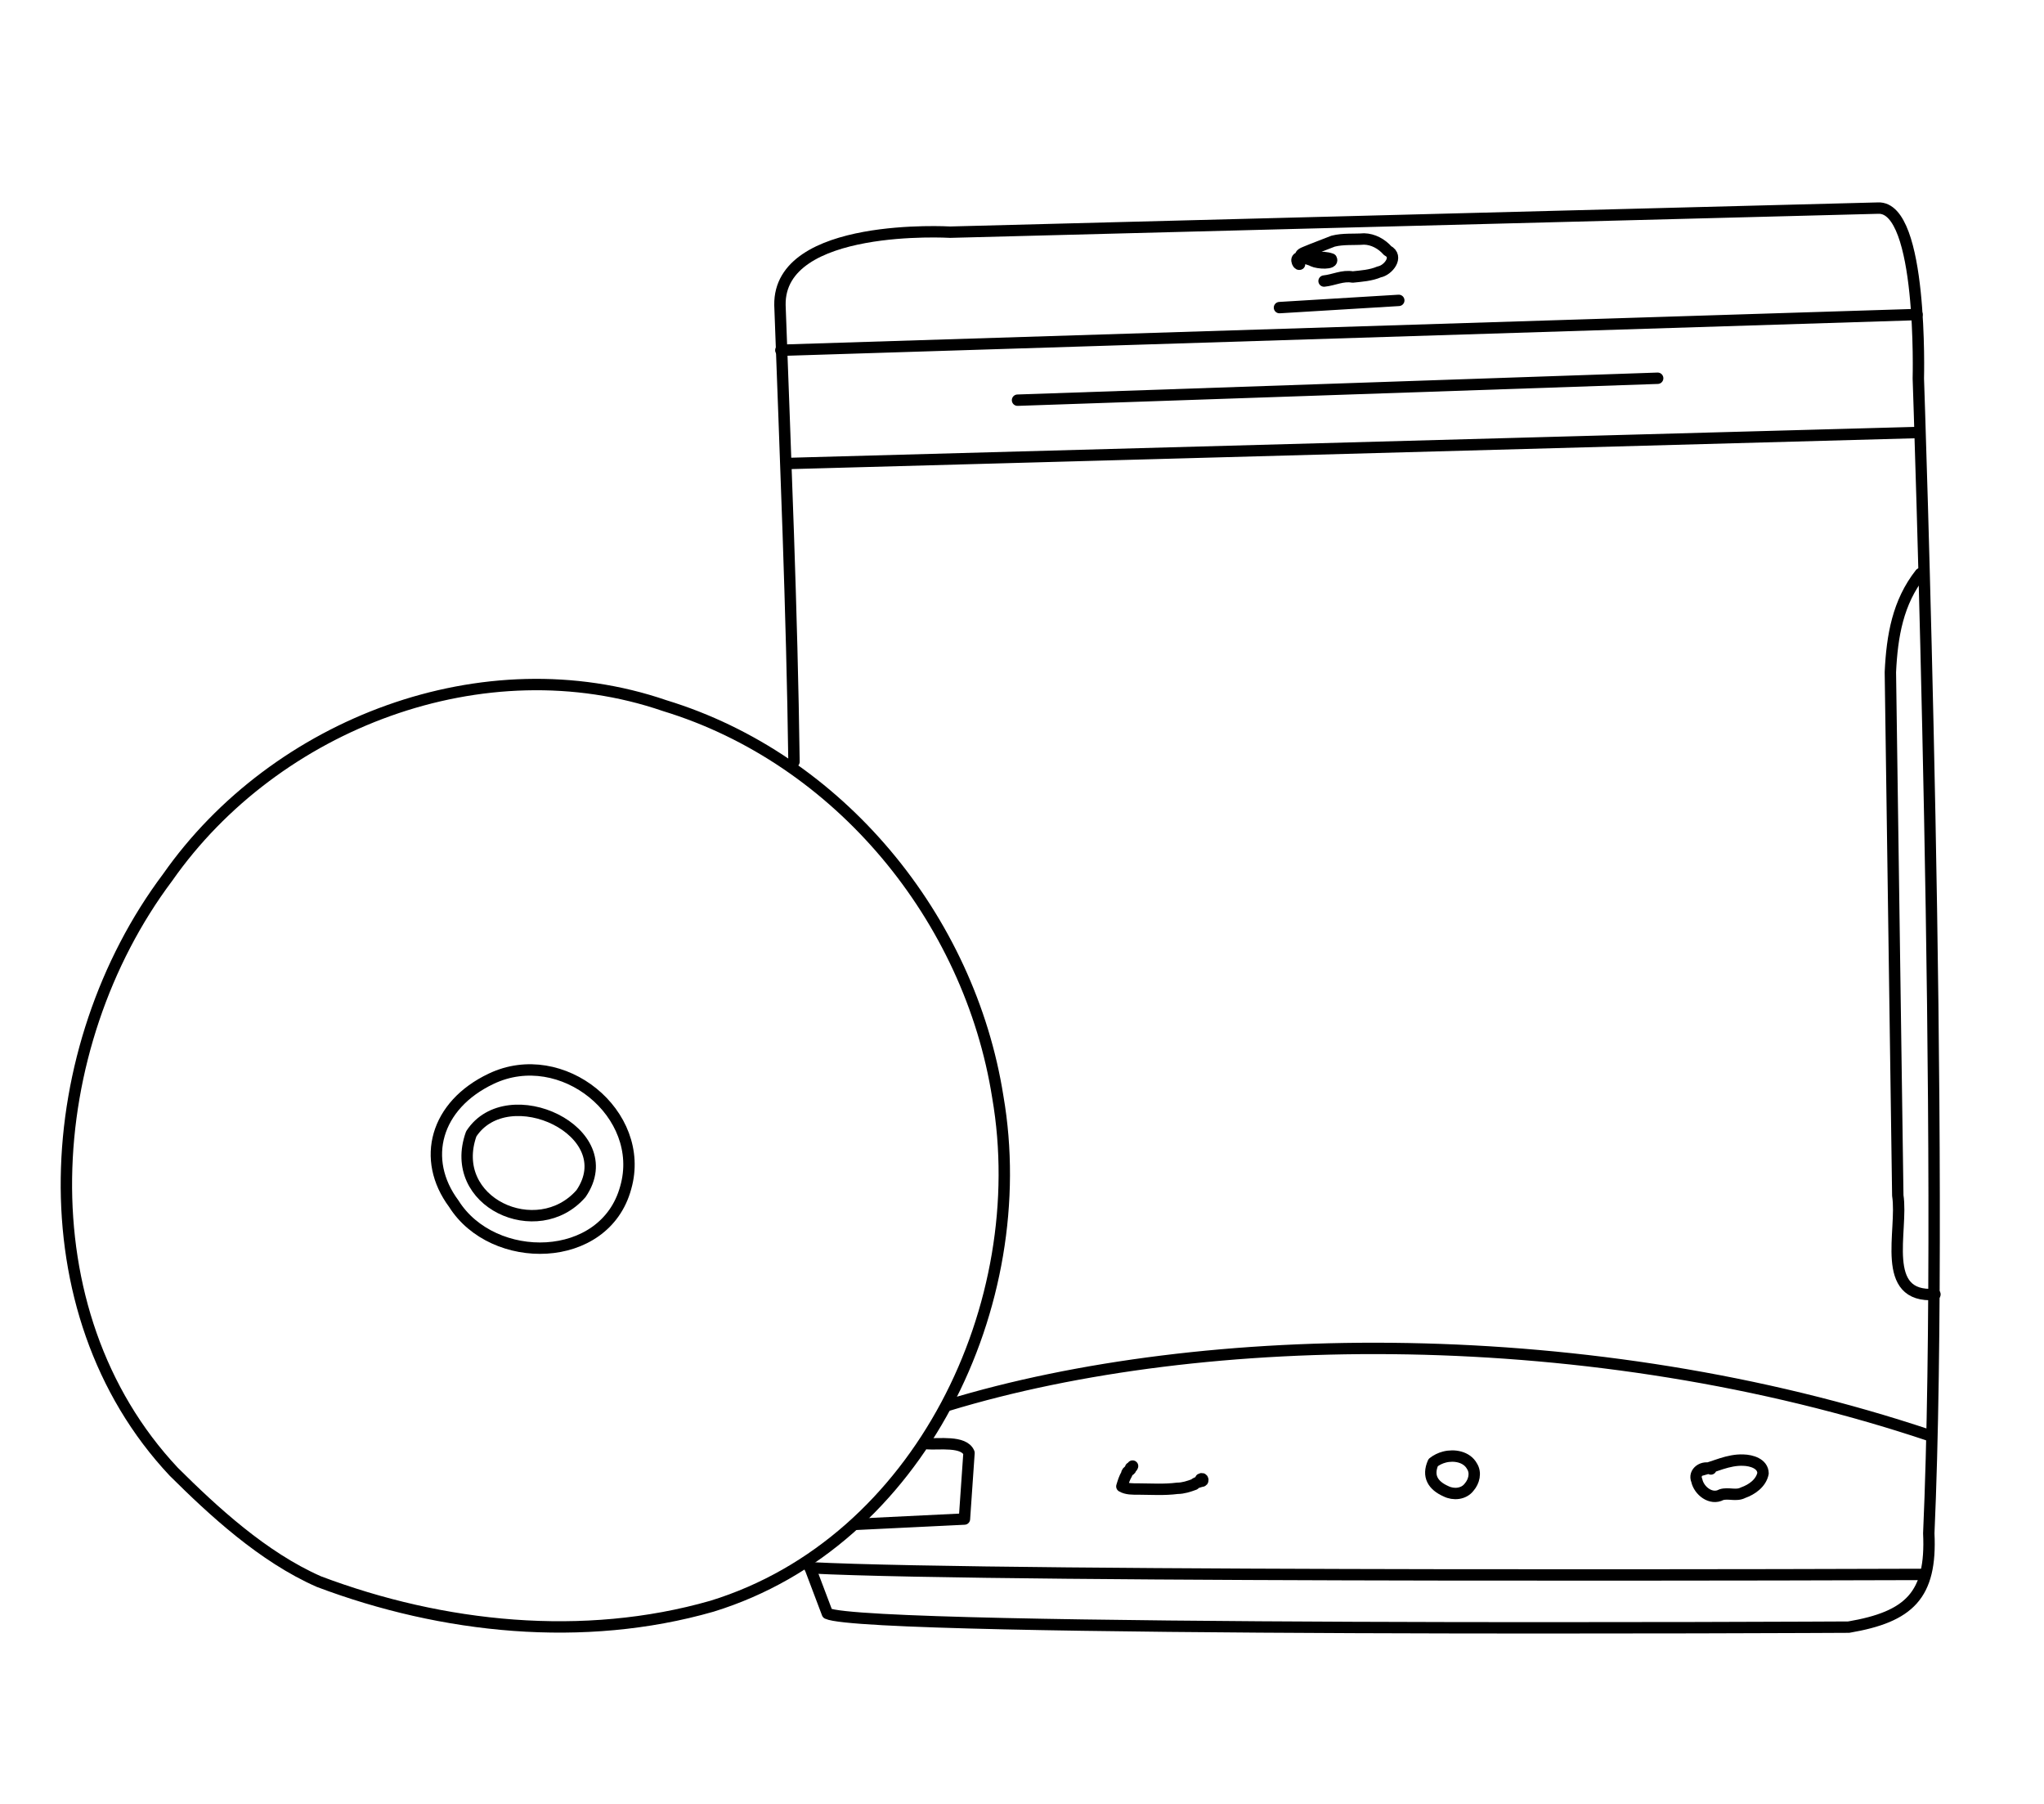 <?xml version="1.0" encoding="UTF-8" standalone="no"?>
<!-- Created by Ashley Blewer - This work is licensed under a Creative Commons Attribution 4.0 International License -->

<svg width="544" height="480" viewBox="0 0 143.933 127" version="1.1" id="svg2490" inkscape:version="1.1.2 (08b2f3d93c, 2022-04-05)" sodipodi:docname="2006-bluray-3.svg"
   xmlns:inkscape="http://www.inkscape.org/namespaces/inkscape"
   xmlns:sodipodi="http://sodipodi.sourceforge.net/DTD/sodipodi-0.dtd"
   xmlns="http://www.w3.org/2000/svg"
   xmlns:svg="http://www.w3.org/2000/svg">
   <sodipodi:namedview id="namedview2492" pagecolor="#ffffff" bordercolor="#666666" borderopacity="1.0" inkscape:pageshadow="2" inkscape:pageopacity="0.0" inkscape:pagecheckerboard="0" inkscape:document-units="mm" showgrid="false" units="px" inkscape:zoom="0.90583674" inkscape:cx="279.29978" inkscape:cy="194.84747" inkscape:window-width="1848" inkscape:window-height="1136" inkscape:window-x="72" inkscape:window-y="27" inkscape:window-maximized="1" inkscape:current-layer="layer1" />
   <defs id="defs2487" />
   <g inkscape:label="Layer 1" inkscape:groupmode="layer" id="layer1">
      <g id="g49402" transform="matrix(0.379,0,0,0.379,-301.373,-151.096)" style="stroke-width:0.809">
         <g id="g172" transform="scale(1,-1)" style="stroke-width:0.809">
            <path id="path174" style="fill:none;stroke:#000000;stroke-width:2.115;stroke-linecap:round;stroke-linejoin:round;stroke-miterlimit:10;stroke-dasharray:none;stroke-opacity:1" d="m 827.477,-672.074 c -28.063,29.87 -24.765,78.967 -1.16,110.404 20.053,28.638 58.819,43.429 92.354,31.921 32.396,-9.877 56.676,-39.486 61.9,-72.694 6.624,-38.407 -14.479,-82.694 -53.109,-94.597 -23.854,-6.834 -50.028,-4.109 -73.022,4.567 -10.409,4.567 -19.695,13.18 -26.962,20.399 z" sodipodi:nodetypes="ccccccc" />
         </g>
         <g id="g176" transform="scale(1,-1)" style="stroke-width:0.809">
            <path d="m 882.734,-609.305 c 6.782,10.427 28.245,0.422 20.407,-11.078 -8.095,-9.301 -24.954,-1.638 -20.407,11.078 z" style="fill:none;stroke:#000000;stroke-width:2.115;stroke-linecap:round;stroke-linejoin:round;stroke-miterlimit:10;stroke-dasharray:none;stroke-opacity:1" id="path178" sodipodi:nodetypes="ccccc" />
         </g>
         <g id="g180" transform="scale(1,-1)" style="stroke-width:0.809">
            <path d="m 886.43,-599.062 c 13.158,6.282 28.917,-6.558 25.005,-20.225 -3.882,-14.328 -24.664,-14.556 -31.942,-2.985 -6.134,8.245 -3.404,18.31 6.937,23.21 z" style="fill:none;stroke:#000000;stroke-width:2.115;stroke-linecap:round;stroke-linejoin:round;stroke-miterlimit:10;stroke-dasharray:none;stroke-opacity:1" id="path182" sodipodi:nodetypes="cccc" />
         </g>
         <g id="g184" transform="scale(1,-1)" style="stroke-width:0.809">
            <path d="m 942.701,-540.17 c -0.379,28.285 -1.586,56.555 -2.609,84.813 -0.281,15.451 31.615,13.559 31.615,13.559 l 172.41,4.47 c 8.361,0.393 7.484,-31.633 7.484,-31.633 0,0 5.016,-145.402 1.942,-214.539 0.555,-11.527 -3.631,-15.506 -14.878,-17.426 0,0 -182.244,-1.013 -189.762,2.538 l -3.209,8.486" style="fill:none;stroke:#000000;stroke-width:2.115;stroke-linecap:round;stroke-linejoin:round;stroke-miterlimit:10;stroke-dasharray:none;stroke-opacity:1" id="path186" sodipodi:nodetypes="ccccccccc" />
         </g>
         <g id="g188" transform="scale(1,-1)" style="stroke-width:0.809">
            <path d="m 945.694,-689.902 c 36.26,-1.869 206.996,-1.23 206.996,-1.23" style="fill:none;stroke:#000000;stroke-width:2.115;stroke-linecap:round;stroke-linejoin:round;stroke-miterlimit:10;stroke-dasharray:none;stroke-opacity:1" id="path190" sodipodi:nodetypes="cc" />
         </g>
         <g id="g192" transform="scale(1,-1)" style="stroke-width:0.809">
            <path d="m 1151.976,-505.232 c -4.172,-5.301 -5.248,-11.526 -5.569,-18.295 l 1.378,-97.219 c 1.016,-6.578 -3.45,-19.133 6.905,-18.367" style="fill:none;stroke:#000000;stroke-width:2.115;stroke-linecap:round;stroke-linejoin:round;stroke-miterlimit:10;stroke-dasharray:none;stroke-opacity:1" id="path194" sodipodi:nodetypes="cccc" />
         </g>
         <g id="g196" transform="scale(1,-1)" style="stroke-width:0.809">
            <path d="m 940.258,-463.733 211.102,6.635" style="fill:none;stroke:#000000;stroke-width:2.115;stroke-linecap:round;stroke-linejoin:round;stroke-miterlimit:10;stroke-dasharray:none;stroke-opacity:1" id="path198" sodipodi:nodetypes="cc" />
         </g>
         <g id="g200" transform="scale(1,-1)" style="stroke-width:0.809">
            <path d="m 1036.633,-447.75 c -0.338,-0.187 -1.056,1.517 0.389,1.195 1.834,-0.201 3.751,0.415 5.513,-0.235 0.55,-1.003 -2.516,-0.803 -3.408,-0.369 -0.801,0.503 -3.674,0.774 -1.438,1.654 1.707,0.723 3.458,1.341 5.174,2.035 1.879,0.478 3.845,0.27 5.764,0.41 1.684,-0.039 3.268,-0.917 4.367,-2.165 2.118,-1.109 0.109,-3.659 -1.567,-3.953 -1.553,-0.665 -3.285,-0.771 -4.935,-0.948 -1.847,0.342 -3.495,-0.57 -5.304,-0.749" style="fill:none;stroke:#000000;stroke-width:2.115;stroke-linecap:round;stroke-linejoin:round;stroke-miterlimit:10;stroke-dasharray:none;stroke-opacity:1" id="path202" />
         </g>
         <g id="g204" transform="scale(1,-1)" style="stroke-width:0.809">
            <path d="m 1032.902,-455.812 22.168,1.343" style="fill:none;stroke:#000000;stroke-width:2.115;stroke-linecap:round;stroke-linejoin:round;stroke-miterlimit:10;stroke-dasharray:none;stroke-opacity:1" id="path206" sodipodi:nodetypes="cc" />
         </g>
         <g id="g208" transform="scale(1,-1)" style="stroke-width:0.809">
            <path d="m 941.934,-484.758 209.732,5.75" style="fill:none;stroke:#000000;stroke-width:2.115;stroke-linecap:round;stroke-linejoin:round;stroke-miterlimit:10;stroke-dasharray:none;stroke-opacity:1" id="path210" sodipodi:nodetypes="cc" />
         </g>
         <g id="g212" transform="scale(1,-1)" style="stroke-width:0.809">
            <path d="m 984.234,-473.008 118.938,4.074" style="fill:none;stroke:#000000;stroke-width:2.115;stroke-linecap:round;stroke-linejoin:round;stroke-miterlimit:10;stroke-dasharray:none;stroke-opacity:1" id="path214" />
         </g>
         <g id="g216" transform="scale(1,-1)" style="stroke-width:0.809">
            <path d="m 971.337,-659.711 c 47.633,14.479 119.604,15.409 182.441,-5.642" style="fill:none;stroke:#000000;stroke-width:2.115;stroke-linecap:round;stroke-linejoin:round;stroke-miterlimit:10;stroke-dasharray:none;stroke-opacity:1" id="path218" sodipodi:nodetypes="cc" />
         </g>
         <g id="g220" transform="scale(1,-1)" style="stroke-width:0.809">
            <path d="m 967.527,-666.852 c 1.944,-0.168 6.775,0.599 7.693,-1.71 l -0.85,-12.287 -20.369,-0.991" style="fill:none;stroke:#000000;stroke-width:2.115;stroke-linecap:round;stroke-linejoin:round;stroke-miterlimit:10;stroke-dasharray:none;stroke-opacity:1" id="path222" sodipodi:nodetypes="cccc" />
         </g>
         <g id="g224" transform="scale(1,-1)" style="stroke-width:0.809">
            <path d="m 1005.609,-671.008 c -0.121,0.297 0.196,-0.226 -0.367,-0.324 0.285,-0.445 -0.769,-0.535 -0.711,-1.141 -0.461,-0.777 -0.672,-1.527 -0.914,-2.312 0.891,-0.524 2.012,-0.488 3.031,-0.485 2.43,-0.015 4.868,-0.179 7.286,0.133 1.097,0.004 2.128,0.352 3.148,0.727 0.281,0.437 1.828,0.637 1.367,0.66 0.266,-0.281 0.371,0.633 -0.176,0.336" style="fill:none;stroke:#000000;stroke-width:2.115;stroke-linecap:round;stroke-linejoin:round;stroke-miterlimit:10;stroke-dasharray:none;stroke-opacity:1" id="path226" />
         </g>
         <g id="g228" transform="scale(1,-1)" style="stroke-width:0.809">
            <path d="m 1061.461,-670.359 c -1.116,-2.506 -0.044,-4.263 2.37,-5.326 1.403,-0.709 3.315,-0.551 4.311,0.77 0.91,1.042 1.316,2.645 0.535,3.873 -0.971,1.788 -3.316,2.186 -5.138,1.709 -0.753,-0.194 -1.468,-0.541 -2.078,-1.026" style="fill:none;stroke:#000000;stroke-width:2.115;stroke-linecap:round;stroke-linejoin:round;stroke-miterlimit:10;stroke-dasharray:none;stroke-opacity:1" id="path230" sodipodi:nodetypes="cccccc" />
         </g>
         <g id="g232" transform="scale(1,-1)" style="stroke-width:0.809">
            <path d="m 1113.059,-671.547 c -1.378,0.655 -3.309,-0.566 -2.611,-2.162 0.403,-1.895 2.65,-3.653 4.539,-2.621 1.321,0.423 2.763,-0.302 4.05,0.378 1.652,0.578 3.356,1.785 3.711,3.598 -0.026,1.817 -2.176,2.417 -3.667,2.452 -2.799,0.121 -5.349,-1.25 -7.999,-1.914" style="fill:none;stroke:#000000;stroke-width:2.115;stroke-linecap:round;stroke-linejoin:round;stroke-miterlimit:10;stroke-dasharray:none;stroke-opacity:1" id="path234" />
         </g>
      </g>
   </g>
</svg>
